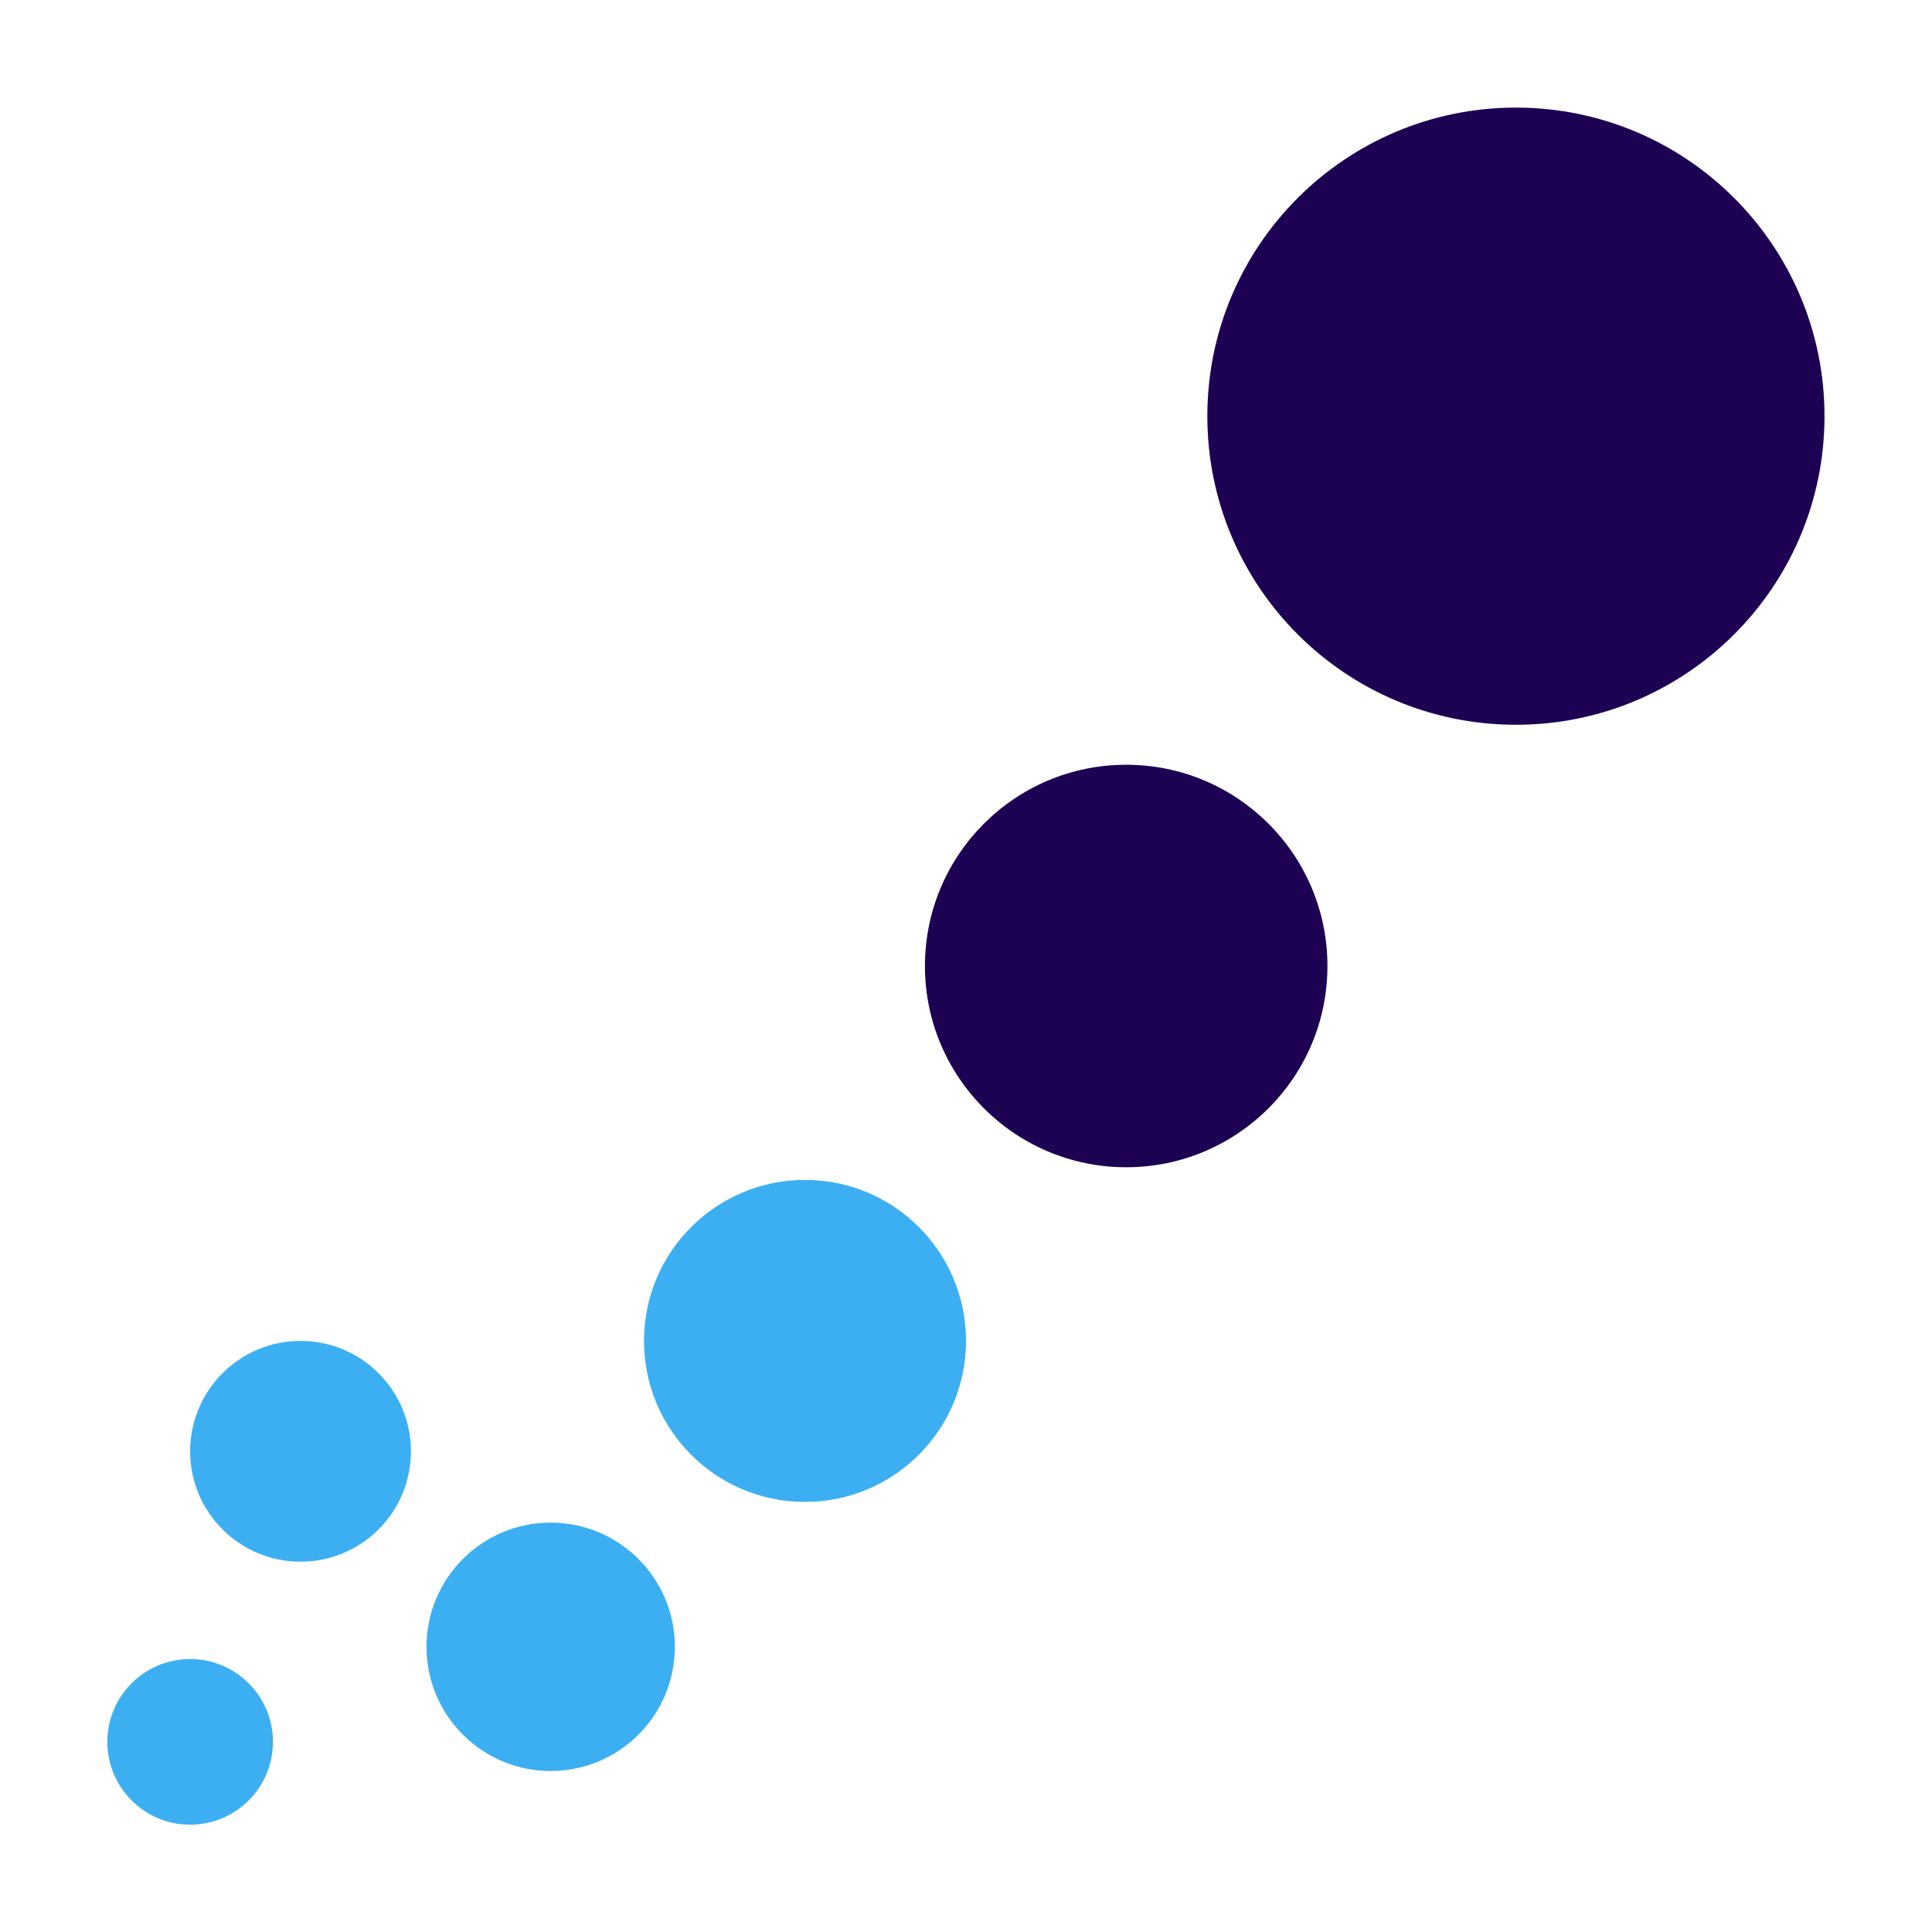 <svg width="36" height="36" viewBox="0 0 36 36" fill="none" xmlns="http://www.w3.org/2000/svg">
<path d="M3.543 34C4.395 34 5.086 33.309 5.086 32.457C5.086 31.605 4.395 30.914 3.543 30.914C2.691 30.914 2 31.605 2 32.457C2 33.309 2.691 34 3.543 34Z" fill="#3CAFF2"/>
<path d="M5.6 29.1C6.736 29.1 7.657 28.179 7.657 27.043C7.657 25.907 6.736 24.986 5.6 24.986C4.464 24.986 3.543 25.907 3.543 27.043C3.543 28.179 4.464 29.1 5.6 29.1Z" fill="#3CAFF2"/>
<path d="M10.261 33C11.539 33 12.575 31.964 12.575 30.686C12.575 29.408 11.539 28.372 10.261 28.372C8.983 28.372 7.947 29.408 7.947 30.686C7.947 31.964 8.983 33 10.261 33Z" fill="#3CAFF2"/>
<path d="M15 27.986C16.657 27.986 18 26.643 18 24.986C18 23.329 16.657 21.986 15 21.986C13.343 21.986 12 23.329 12 24.986C12 26.643 13.343 27.986 15 27.986Z" fill="#3CAFF2"/>
<path d="M20.985 21.75C23.056 21.75 24.735 20.071 24.735 18C24.735 15.929 23.056 14.25 20.985 14.25C18.914 14.25 17.235 15.929 17.235 18C17.235 20.071 18.914 21.75 20.985 21.75Z" fill="#1D0254"/>
<path d="M28.247 13.505C31.423 13.505 33.997 10.931 33.997 7.755C33.997 4.579 31.423 2.005 28.247 2.005C25.071 2.005 22.497 4.579 22.497 7.755C22.497 10.931 25.071 13.505 28.247 13.505Z" fill="#1D0254"/>
</svg>
